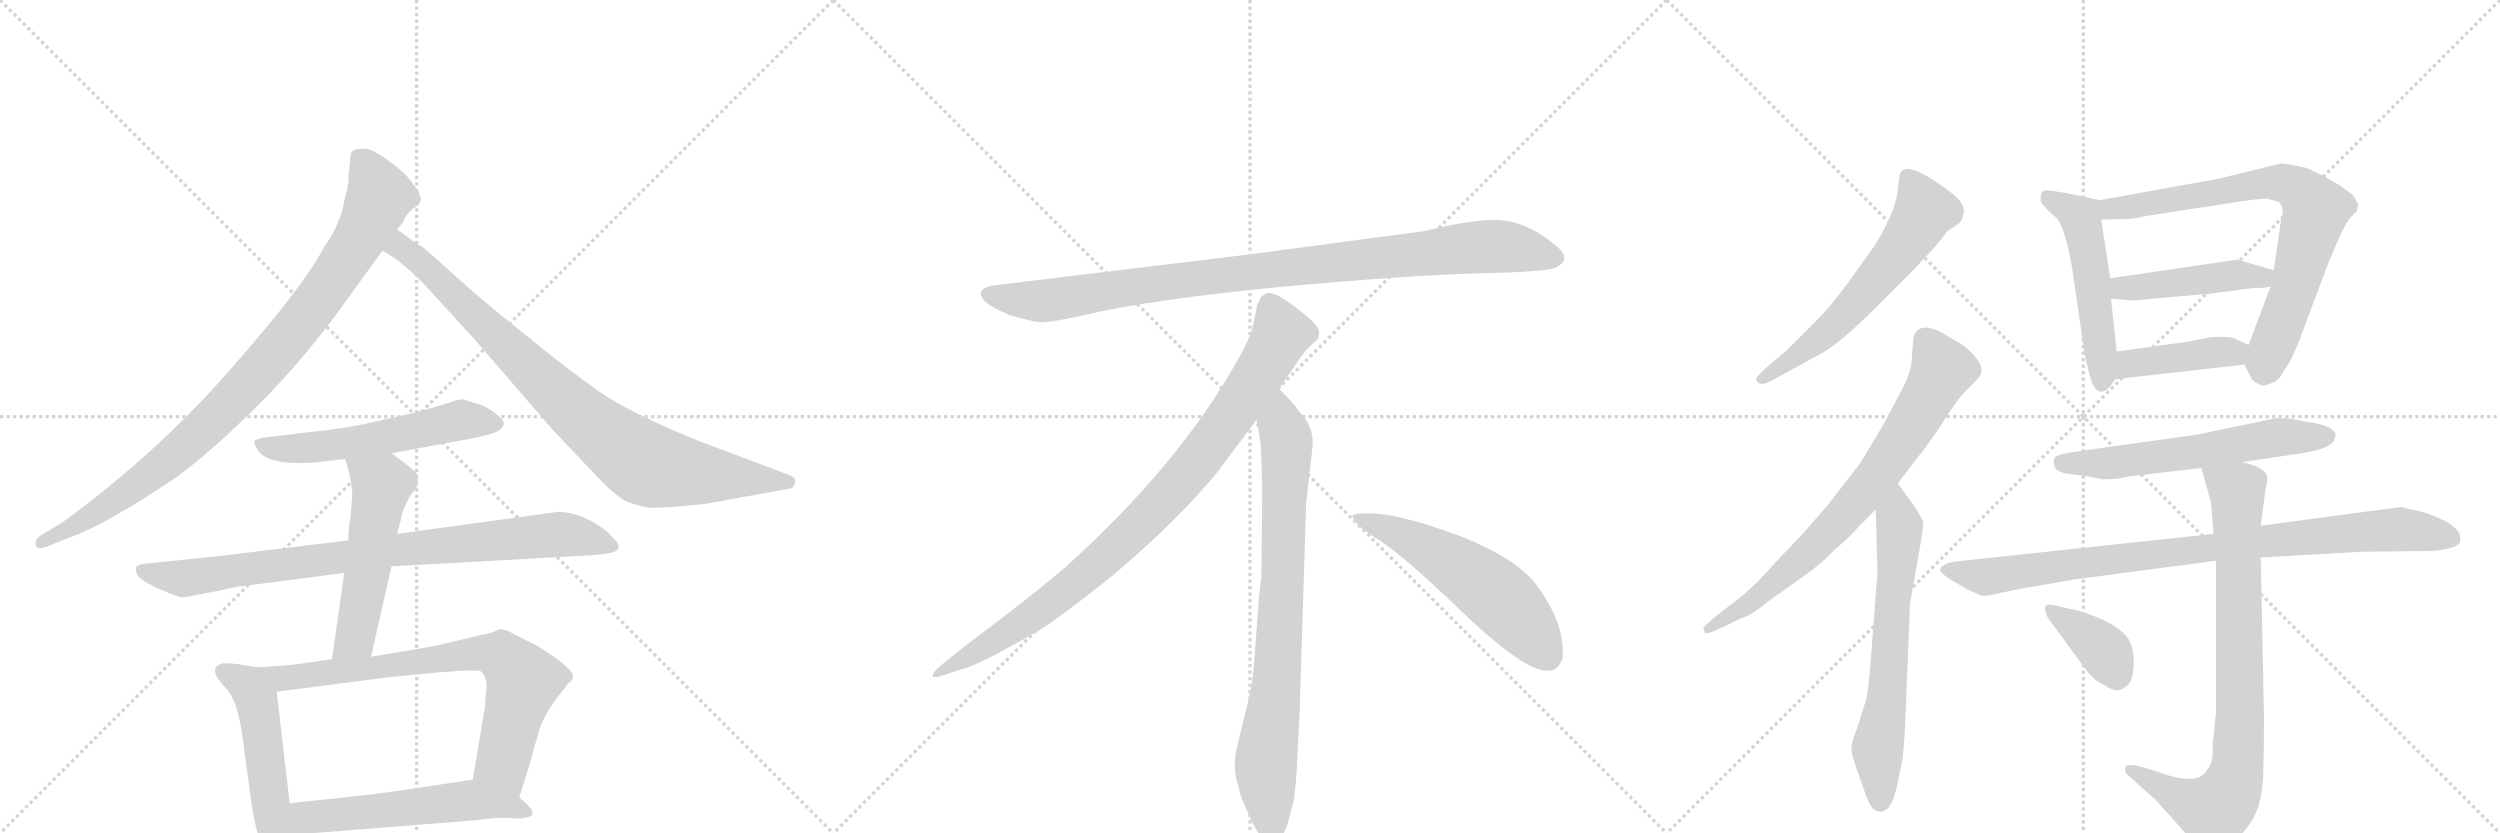 <svg version="1.1" viewBox="0 0 3072 1024" xmlns="http://www.w3.org/2000/svg">
  <g stroke="lightgray" stroke-dasharray="1,1" stroke-width="1" transform="scale(4, 4)">
    <line x1="0" y1="0" x2="256" y2="256"></line>
    <line x1="256" y1="0" x2="0" y2="256"></line>
    <line x1="128" y1="0" x2="128" y2="256"></line>
    <line x1="0" y1="128" x2="256" y2="128"></line>
    <line x1="256" y1="0" x2="512" y2="256"></line>
    <line x1="512" y1="0" x2="256" y2="256"></line>
    <line x1="384" y1="0" x2="384" y2="256"></line>
    <line x1="256" y1="128" x2="512" y2="128"></line>
    <line x1="512" y1="0" x2="768" y2="256"></line>
    <line x1="768" y1="0" x2="512" y2="256"></line>
    <line x1="640" y1="0" x2="640" y2="256"></line>
    <line x1="512" y1="128" x2="768" y2="128"></line>
  </g>
<g transform="scale(1, -1) translate(0, -850)">
   <style type="text/css">
    @keyframes keyframes0 {
      from {
       stroke: black;
       stroke-dashoffset: 914;
       stroke-width: 128;
       }
       75% {
       animation-timing-function: step-end;
       stroke: black;
       stroke-dashoffset: 0;
       stroke-width: 128;
       }
       to {
       stroke: black;
       stroke-width: 1024;
       }
       }
       #make-me-a-hanzi-animation-0 {
         animation: keyframes0 0.994s both;
         animation-delay: 0s;
         animation-timing-function: linear;
       }
    @keyframes keyframes1 {
      from {
       stroke: black;
       stroke-dashoffset: 848;
       stroke-width: 128;
       }
       73% {
       animation-timing-function: step-end;
       stroke: black;
       stroke-dashoffset: 0;
       stroke-width: 128;
       }
       to {
       stroke: black;
       stroke-width: 1024;
       }
       }
       #make-me-a-hanzi-animation-1 {
         animation: keyframes1 0.94s both;
         animation-delay: 0.994s;
         animation-timing-function: linear;
       }
    @keyframes keyframes2 {
      from {
       stroke: black;
       stroke-dashoffset: 552;
       stroke-width: 128;
       }
       64% {
       animation-timing-function: step-end;
       stroke: black;
       stroke-dashoffset: 0;
       stroke-width: 128;
       }
       to {
       stroke: black;
       stroke-width: 1024;
       }
       }
       #make-me-a-hanzi-animation-2 {
         animation: keyframes2 0.699s both;
         animation-delay: 1.934s;
         animation-timing-function: linear;
       }
    @keyframes keyframes3 {
      from {
       stroke: black;
       stroke-dashoffset: 841;
       stroke-width: 128;
       }
       73% {
       animation-timing-function: step-end;
       stroke: black;
       stroke-dashoffset: 0;
       stroke-width: 128;
       }
       to {
       stroke: black;
       stroke-width: 1024;
       }
       }
       #make-me-a-hanzi-animation-3 {
         animation: keyframes3 0.934s both;
         animation-delay: 2.633s;
         animation-timing-function: linear;
       }
    @keyframes keyframes4 {
      from {
       stroke: black;
       stroke-dashoffset: 522;
       stroke-width: 128;
       }
       63% {
       animation-timing-function: step-end;
       stroke: black;
       stroke-dashoffset: 0;
       stroke-width: 128;
       }
       to {
       stroke: black;
       stroke-width: 1024;
       }
       }
       #make-me-a-hanzi-animation-4 {
         animation: keyframes4 0.675s both;
         animation-delay: 3.568s;
         animation-timing-function: linear;
       }
    @keyframes keyframes5 {
      from {
       stroke: black;
       stroke-dashoffset: 489;
       stroke-width: 128;
       }
       61% {
       animation-timing-function: step-end;
       stroke: black;
       stroke-dashoffset: 0;
       stroke-width: 128;
       }
       to {
       stroke: black;
       stroke-width: 1024;
       }
       }
       #make-me-a-hanzi-animation-5 {
         animation: keyframes5 0.648s both;
         animation-delay: 4.242s;
         animation-timing-function: linear;
       }
    @keyframes keyframes6 {
      from {
       stroke: black;
       stroke-dashoffset: 735;
       stroke-width: 128;
       }
       71% {
       animation-timing-function: step-end;
       stroke: black;
       stroke-dashoffset: 0;
       stroke-width: 128;
       }
       to {
       stroke: black;
       stroke-width: 1024;
       }
       }
       #make-me-a-hanzi-animation-6 {
         animation: keyframes6 0.848s both;
         animation-delay: 4.89s;
         animation-timing-function: linear;
       }
    @keyframes keyframes7 {
      from {
       stroke: black;
       stroke-dashoffset: 547;
       stroke-width: 128;
       }
       64% {
       animation-timing-function: step-end;
       stroke: black;
       stroke-dashoffset: 0;
       stroke-width: 128;
       }
       to {
       stroke: black;
       stroke-width: 1024;
       }
       }
       #make-me-a-hanzi-animation-7 {
         animation: keyframes7 0.695s both;
         animation-delay: 5.738s;
         animation-timing-function: linear;
       }
    @keyframes keyframes8 {
      from {
       stroke: black;
       stroke-dashoffset: 952;
       stroke-width: 128;
       }
       76% {
       animation-timing-function: step-end;
       stroke: black;
       stroke-dashoffset: 0;
       stroke-width: 128;
       }
       to {
       stroke: black;
       stroke-width: 1024;
       }
       }
       #make-me-a-hanzi-animation-8 {
         animation: keyframes8 1.025s both;
         animation-delay: 6.434s;
         animation-timing-function: linear;
       }
    @keyframes keyframes9 {
      from {
       stroke: black;
       stroke-dashoffset: 897;
       stroke-width: 128;
       }
       74% {
       animation-timing-function: step-end;
       stroke: black;
       stroke-dashoffset: 0;
       stroke-width: 128;
       }
       to {
       stroke: black;
       stroke-width: 1024;
       }
       }
       #make-me-a-hanzi-animation-9 {
         animation: keyframes9 0.98s both;
         animation-delay: 7.458s;
         animation-timing-function: linear;
       }
    @keyframes keyframes10 {
      from {
       stroke: black;
       stroke-dashoffset: 792;
       stroke-width: 128;
       }
       72% {
       animation-timing-function: step-end;
       stroke: black;
       stroke-dashoffset: 0;
       stroke-width: 128;
       }
       to {
       stroke: black;
       stroke-width: 1024;
       }
       }
       #make-me-a-hanzi-animation-10 {
         animation: keyframes10 0.895s both;
         animation-delay: 8.438s;
         animation-timing-function: linear;
       }
    @keyframes keyframes11 {
      from {
       stroke: black;
       stroke-dashoffset: 548;
       stroke-width: 128;
       }
       64% {
       animation-timing-function: step-end;
       stroke: black;
       stroke-dashoffset: 0;
       stroke-width: 128;
       }
       to {
       stroke: black;
       stroke-width: 1024;
       }
       }
       #make-me-a-hanzi-animation-11 {
         animation: keyframes11 0.696s both;
         animation-delay: 9.333s;
         animation-timing-function: linear;
       }
    @keyframes keyframes12 {
      from {
       stroke: black;
       stroke-dashoffset: 594;
       stroke-width: 128;
       }
       66% {
       animation-timing-function: step-end;
       stroke: black;
       stroke-dashoffset: 0;
       stroke-width: 128;
       }
       to {
       stroke: black;
       stroke-width: 1024;
       }
       }
       #make-me-a-hanzi-animation-12 {
         animation: keyframes12 0.733s both;
         animation-delay: 10.029s;
         animation-timing-function: linear;
       }
    @keyframes keyframes13 {
      from {
       stroke: black;
       stroke-dashoffset: 734;
       stroke-width: 128;
       }
       70% {
       animation-timing-function: step-end;
       stroke: black;
       stroke-dashoffset: 0;
       stroke-width: 128;
       }
       to {
       stroke: black;
       stroke-width: 1024;
       }
       }
       #make-me-a-hanzi-animation-13 {
         animation: keyframes13 0.847s both;
         animation-delay: 10.762s;
         animation-timing-function: linear;
       }
    @keyframes keyframes14 {
      from {
       stroke: black;
       stroke-dashoffset: 640;
       stroke-width: 128;
       }
       68% {
       animation-timing-function: step-end;
       stroke: black;
       stroke-dashoffset: 0;
       stroke-width: 128;
       }
       to {
       stroke: black;
       stroke-width: 1024;
       }
       }
       #make-me-a-hanzi-animation-14 {
         animation: keyframes14 0.771s both;
         animation-delay: 11.61s;
         animation-timing-function: linear;
       }
    @keyframes keyframes15 {
      from {
       stroke: black;
       stroke-dashoffset: 509;
       stroke-width: 128;
       }
       62% {
       animation-timing-function: step-end;
       stroke: black;
       stroke-dashoffset: 0;
       stroke-width: 128;
       }
       to {
       stroke: black;
       stroke-width: 1024;
       }
       }
       #make-me-a-hanzi-animation-15 {
         animation: keyframes15 0.664s both;
         animation-delay: 12.38s;
         animation-timing-function: linear;
       }
    @keyframes keyframes16 {
      from {
       stroke: black;
       stroke-dashoffset: 742;
       stroke-width: 128;
       }
       71% {
       animation-timing-function: step-end;
       stroke: black;
       stroke-dashoffset: 0;
       stroke-width: 128;
       }
       to {
       stroke: black;
       stroke-width: 1024;
       }
       }
       #make-me-a-hanzi-animation-16 {
         animation: keyframes16 0.854s both;
         animation-delay: 13.045s;
         animation-timing-function: linear;
       }
    @keyframes keyframes17 {
      from {
       stroke: black;
       stroke-dashoffset: 446;
       stroke-width: 128;
       }
       59% {
       animation-timing-function: step-end;
       stroke: black;
       stroke-dashoffset: 0;
       stroke-width: 128;
       }
       to {
       stroke: black;
       stroke-width: 1024;
       }
       }
       #make-me-a-hanzi-animation-17 {
         animation: keyframes17 0.613s both;
         animation-delay: 13.898s;
         animation-timing-function: linear;
       }
    @keyframes keyframes18 {
      from {
       stroke: black;
       stroke-dashoffset: 413;
       stroke-width: 128;
       }
       57% {
       animation-timing-function: step-end;
       stroke: black;
       stroke-dashoffset: 0;
       stroke-width: 128;
       }
       to {
       stroke: black;
       stroke-width: 1024;
       }
       }
       #make-me-a-hanzi-animation-18 {
         animation: keyframes18 0.586s both;
         animation-delay: 14.511s;
         animation-timing-function: linear;
       }
    @keyframes keyframes19 {
      from {
       stroke: black;
       stroke-dashoffset: 587;
       stroke-width: 128;
       }
       66% {
       animation-timing-function: step-end;
       stroke: black;
       stroke-dashoffset: 0;
       stroke-width: 128;
       }
       to {
       stroke: black;
       stroke-width: 1024;
       }
       }
       #make-me-a-hanzi-animation-19 {
         animation: keyframes19 0.728s both;
         animation-delay: 15.097s;
         animation-timing-function: linear;
       }
    @keyframes keyframes20 {
      from {
       stroke: black;
       stroke-dashoffset: 888;
       stroke-width: 128;
       }
       74% {
       animation-timing-function: step-end;
       stroke: black;
       stroke-dashoffset: 0;
       stroke-width: 128;
       }
       to {
       stroke: black;
       stroke-width: 1024;
       }
       }
       #make-me-a-hanzi-animation-20 {
         animation: keyframes20 0.973s both;
         animation-delay: 15.825s;
         animation-timing-function: linear;
       }
    @keyframes keyframes21 {
      from {
       stroke: black;
       stroke-dashoffset: 816;
       stroke-width: 128;
       }
       73% {
       animation-timing-function: step-end;
       stroke: black;
       stroke-dashoffset: 0;
       stroke-width: 128;
       }
       to {
       stroke: black;
       stroke-width: 1024;
       }
       }
       #make-me-a-hanzi-animation-21 {
         animation: keyframes21 0.914s both;
         animation-delay: 16.798s;
         animation-timing-function: linear;
       }
    @keyframes keyframes22 {
      from {
       stroke: black;
       stroke-dashoffset: 373;
       stroke-width: 128;
       }
       55% {
       animation-timing-function: step-end;
       stroke: black;
       stroke-dashoffset: 0;
       stroke-width: 128;
       }
       to {
       stroke: black;
       stroke-width: 1024;
       }
       }
       #make-me-a-hanzi-animation-22 {
         animation: keyframes22 0.554s both;
         animation-delay: 17.712s;
         animation-timing-function: linear;
       }
</style>
<path d="M 488 568 L 496 578 Q 499 587 508 594 Q 515 597 517 604 Q 519 611 498 636 Q 464 665 451 667 Q 439 668 434 665 Q 430 663 430 650 L 428 633 Q 429 623 424 608 Q 419 575 398 546 Q 373 498 283 396 Q 194 294 78 209 L 50 192 Q 42 186 44 180 Q 45 174 57 178 L 84 189 Q 128 204 213 261 Q 253 289 312 347 Q 371 405 423 477 Q 443 505 470 542 L 488 568 Z" fill="lightgray"></path> 
<path d="M 470 542 L 483 534 Q 497 525 521 501 L 584 432 L 679 322 L 736 262 Q 759 238 772 233 Q 786 228 798 226 Q 823 226 868 231 L 972 250 Q 975 250 977 257 Q 979 263 968 267 L 859 308 Q 773 343 736 369 Q 699 395 645 439 Q 591 482 556 514 Q 521 546 517 548 Q 514 549 506 555 L 488 568 C 464 586 445 558 470 542 Z" fill="lightgray"></path> 
<path d="M 481 293 L 584 312 Q 611 318 614 322 Q 618 325 619 329 Q 620 333 609 342 Q 598 350 592 352 L 570 359 Q 568 360 560 358 L 545 353 Q 526 347 506 342 L 452 330 Q 428 324 380 319 L 322 312 L 313 309 Q 311 307 316 298 Q 328 277 389 282 L 424 286 L 481 293 Z" fill="lightgray"></path> 
<path d="M 428 186 L 280 168 L 176 157 Q 170 156 168 154 Q 166 152 168 145 Q 170 138 194 127 Q 219 116 224 116 Q 230 116 292 129 L 423 146 L 481 154 L 731 168 Q 750 170 755 172 Q 760 174 760 178 Q 760 181 758 184 L 747 196 Q 716 221 685 221 L 488 194 L 428 186 Z" fill="lightgray"></path> 
<path d="M 433 244 L 431 217 Q 428 199 428 186 L 423 146 L 408 40 C 404 10 449 14 456 43 L 481 154 L 488 194 L 493 213 Q 493 220 504 241 L 512 251 Q 514 260 513 266 Q 512 271 481 293 C 457 311 415 315 424 286 L 428 273 Q 431 262 433 244 Z" fill="lightgray"></path> 
<path d="M 316 30 L 292 34 Q 284 35 274 35 Q 253 30 277 5 Q 291 -9 297 -49 L 307 -122 Q 314 -180 325 -190 Q 336 -200 344 -200 Q 346 -200 351 -191 L 356 -176 L 356 -137 L 340 0 C 337 27 337 27 316 30 Z" fill="lightgray"></path> 
<path d="M 408 40 L 366 34 Q 352 32 316 30 C 286 28 310 -4 340 0 L 479 18 Q 585 29 591 25 Q 597 20 598 9 L 596 -18 L 581 -108 C 576 -138 629 -159 638 -130 L 652 -85 Q 661 -51 666 -38 Q 672 -25 684 -8 L 698 10 Q 705 15 704 20 Q 704 25 685 40 L 661 56 L 633 70 Q 621 77 614 77 L 605 73 L 533 56 L 456 43 L 408 40 Z" fill="lightgray"></path> 
<path d="M 356 -176 L 584 -158 Q 614 -154 626 -155 Q 639 -157 648 -154 Q 663 -152 643 -134 L 638 -130 C 615 -111 607 -104 581 -108 L 481 -123 Q 452 -127 356 -137 C 326 -140 326 -178 356 -176 Z" fill="lightgray"></path> 
<path d="M 1750 566 L 1532 537 L 1227 500 Q 1194 497 1211 479 Q 1219 472 1240 463 Q 1268 455 1277 454 Q 1287 453 1329 462 Q 1407 481 1569 497 Q 1731 512 1816 514 Q 1901 516 1911 521 Q 1933 531 1912 548 Q 1880 575 1849 579 Q 1819 583 1750 566 Z" fill="lightgray"></path> 
<path d="M 1572 372 Q 1600 415 1607 422 L 1618 432 Q 1621 435 1621 441 Q 1621 446 1614 454 Q 1596 471 1572 486 Q 1561 491 1557 490 L 1552 487 Q 1550 486 1548 482 Q 1546 477 1545 476 L 1541 456 Q 1538 437 1520 406 Q 1448 278 1308 152 Q 1259 111 1204 70 Q 1150 29 1148 24 Q 1141 14 1158 20 L 1183 28 Q 1203 33 1271 72 Q 1292 83 1365 141 Q 1446 209 1496 270 L 1544 334 L 1572 372 Z" fill="lightgray"></path> 
<path d="M 1597 -24 L 1605 232 L 1611 284 Q 1613 300 1613 307 Q 1613 328 1595 346 Q 1593 351 1572 372 C 1551 394 1539 364 1544 334 L 1549 306 Q 1551 265 1551 244 L 1550 138 Q 1548 132 1546 102 L 1542 49 Q 1540 16 1536 -2 L 1521 -64 Q 1513 -92 1522 -117 L 1524 -126 Q 1526 -132 1538 -159 Q 1551 -186 1563 -185 Q 1575 -184 1582 -163 L 1590 -133 Q 1593 -110 1594 -82 L 1597 -24 Z" fill="lightgray"></path> 
<path d="M 1662 215 Q 1665 204 1695 186 Q 1725 167 1801 94 Q 1878 21 1905 26 Q 1915 27 1920 41 Q 1924 85 1885 135 Q 1860 165 1795 191 Q 1712 222 1674 219 Q 1661 219 1662 215 Z" fill="lightgray"></path> 
<path d="M 2349 516 L 2379 548 L 2393 566 L 2408 576 Q 2411 579 2413 588 Q 2415 596 2405 607 Q 2394 617 2372 631 Q 2349 645 2340 642 Q 2336 640 2334 635 L 2332 616 Q 2328 586 2302 546 L 2269 500 Q 2247 471 2233 457 L 2196 420 L 2170 398 Q 2158 387 2158 384 Q 2161 372 2182 385 L 2235 414 Q 2259 426 2307 474 L 2349 516 Z" fill="lightgray"></path> 
<path d="M 2093 78 L 2095 72 Q 2097 70 2114 78 L 2139 90 Q 2151 93 2174 112 L 2215 141 Q 2239 158 2254 174 Q 2275 192 2284 203 L 2305 224 L 2332 256 L 2358 290 Q 2366 299 2386 329 Q 2405 359 2414 368 L 2429 383 Q 2440 394 2430 408 Q 2420 421 2410 427 L 2385 442 Q 2356 456 2351 434 L 2349 406 Q 2348 392 2337 371 L 2313 326 L 2286 281 L 2248 232 L 2216 195 L 2179 156 Q 2160 134 2141 118 L 2110 94 Q 2093 80 2093 78 Z" fill="lightgray"></path> 
<path d="M 2305 224 L 2307 146 L 2298 28 Q 2296 3 2293 -10 L 2283 -42 Q 2275 -63 2275 -69 Q 2275 -75 2279 -88 L 2291 -122 Q 2299 -147 2308 -147 Q 2313 -149 2320 -143 Q 2326 -137 2331 -116 L 2338 -82 Q 2341 -51 2342 -17 L 2347 108 L 2360 182 Q 2364 206 2363 210 L 2353 227 L 2332 256 C 2314 280 2304 254 2305 224 Z" fill="lightgray"></path> 
<path d="M 2508 602 Q 2509 599 2522 586 Q 2536 580 2546 522 L 2561 419 Q 2561 416 2564 404 L 2568 388 Q 2573 370 2580 369 Q 2581 368 2583 369 Q 2589 368 2599 384 L 2601 418 L 2594 483 L 2593 508 L 2582 580 C 2578 604 2582 604 2580 604 L 2538 613 Q 2520 616 2515 616 Q 2509 616 2508 611 Q 2507 605 2508 602 Z" fill="lightgray"></path> 
<path d="M 2758 402 L 2767 384 Q 2769 381 2780 376 Q 2782 376 2791 379 Q 2800 382 2805 392 L 2814 406 Q 2819 415 2827 436 L 2860 524 Q 2880 574 2888 582 Q 2895 590 2896 590 L 2898 598 L 2893 608 Q 2886 616 2867 627 Q 2848 638 2833 644 Q 2810 649 2804 649 Q 2797 648 2774 642 L 2724 630 L 2580 604 C 2550 599 2552 579 2582 580 L 2615 581 Q 2629 582 2633 584 L 2750 602 Q 2776 606 2786 606 L 2800 602 Q 2805 598 2805 587 Q 2803 584 2803 580 L 2794 518 L 2790 498 L 2763 426 C 2756 407 2756 407 2758 402 Z" fill="lightgray"></path> 
<path d="M 2794 518 L 2749 531 L 2593 508 C 2563 504 2564 485 2594 483 L 2618 481 Q 2620 480 2645 483 L 2715 489 L 2768 496 Q 2784 496 2790 498 C 2819 504 2823 510 2794 518 Z" fill="lightgray"></path> 
<path d="M 2599 384 L 2758 402 C 2788 405 2790 413 2763 426 L 2746 434 Q 2740 436 2735 436 L 2719 436 L 2687 430 L 2601 418 C 2571 414 2569 381 2599 384 Z" fill="lightgray"></path> 
<path d="M 2583 261 Q 2604 261 2612 264 L 2705 275 L 2755 282 L 2821 292 Q 2860 297 2868 308 L 2870 316 Q 2867 328 2832 332 Q 2815 336 2806 336 L 2796 336 L 2700 316 L 2557 296 Q 2527 292 2525 288 Q 2522 283 2525 276 Q 2527 269 2547 267 Q 2567 265 2583 261 Z" fill="lightgray"></path> 
<path d="M 2720 194 L 2403 160 Q 2384 157 2384 149 Q 2385 145 2400 136 L 2417 126 L 2435 118 Q 2439 117 2461 122 Q 2483 127 2492 128 L 2549 138 L 2723 161 L 2778 165 L 2902 172 L 2983 173 Q 2989 172 3009 176 Q 3021 179 3023 184 L 3023 190 Q 3023 199 3006 209 Q 2989 218 2972 222 L 2950 227 L 2778 204 L 2720 194 Z" fill="lightgray"></path> 
<path d="M 2705 275 L 2717 232 L 2720 194 L 2723 161 L 2723 -26 L 2719 -64 Q 2720 -88 2712 -96 Q 2702 -117 2650 -98 L 2631 -92 Q 2615 -88 2612 -92 Q 2611 -96 2612 -100 L 2649 -133 L 2700 -190 Q 2708 -203 2716 -201 Q 2723 -200 2740 -188 Q 2756 -176 2768 -157 Q 2779 -138 2781 -105 Q 2782 -72 2782 -32 L 2778 165 L 2778 204 L 2784 250 Q 2787 261 2786 265 Q 2781 277 2755 282 C 2726 290 2698 298 2705 275 Z" fill="lightgray"></path> 
<path d="M 2517 90 L 2561 30 Q 2573 13 2586 8 Q 2604 -5 2616 10 Q 2621 14 2622 35 Q 2622 56 2614 67 Q 2605 78 2585 88 Q 2564 97 2556 99 L 2534 104 Q 2514 110 2513 104 Q 2512 103 2514 97 Q 2516 91 2517 90 Z" fill="lightgray"></path> 
      <clipPath id="make-me-a-hanzi-clip-0">
      <path d="M 488 568 L 496 578 Q 499 587 508 594 Q 515 597 517 604 Q 519 611 498 636 Q 464 665 451 667 Q 439 668 434 665 Q 430 663 430 650 L 428 633 Q 429 623 424 608 Q 419 575 398 546 Q 373 498 283 396 Q 194 294 78 209 L 50 192 Q 42 186 44 180 Q 45 174 57 178 L 84 189 Q 128 204 213 261 Q 253 289 312 347 Q 371 405 423 477 Q 443 505 470 542 L 488 568 Z" fill="lightgray"></path>
      </clipPath>
      <path clip-path="url(#make-me-a-hanzi-clip-0)" d="M 441 655 L 467 610 L 433 542 L 358 438 L 264 336 L 193 273 L 114 217 L 51 184 " fill="none" id="make-me-a-hanzi-animation-0" stroke-dasharray="786 1572" stroke-linecap="round"></path>

      <clipPath id="make-me-a-hanzi-clip-1">
      <path d="M 470 542 L 483 534 Q 497 525 521 501 L 584 432 L 679 322 L 736 262 Q 759 238 772 233 Q 786 228 798 226 Q 823 226 868 231 L 972 250 Q 975 250 977 257 Q 979 263 968 267 L 859 308 Q 773 343 736 369 Q 699 395 645 439 Q 591 482 556 514 Q 521 546 517 548 Q 514 549 506 555 L 488 568 C 464 586 445 558 470 542 Z" fill="lightgray"></path>
      </clipPath>
      <path clip-path="url(#make-me-a-hanzi-clip-1)" d="M 480 544 L 492 547 L 510 534 L 710 342 L 788 283 L 839 270 L 968 258 " fill="none" id="make-me-a-hanzi-animation-1" stroke-dasharray="720 1440" stroke-linecap="round"></path>

      <clipPath id="make-me-a-hanzi-clip-2">
      <path d="M 481 293 L 584 312 Q 611 318 614 322 Q 618 325 619 329 Q 620 333 609 342 Q 598 350 592 352 L 570 359 Q 568 360 560 358 L 545 353 Q 526 347 506 342 L 452 330 Q 428 324 380 319 L 322 312 L 313 309 Q 311 307 316 298 Q 328 277 389 282 L 424 286 L 481 293 Z" fill="lightgray"></path>
      </clipPath>
      <path clip-path="url(#make-me-a-hanzi-clip-2)" d="M 319 305 L 375 299 L 471 312 L 567 334 L 611 329 " fill="none" id="make-me-a-hanzi-animation-2" stroke-dasharray="424 848" stroke-linecap="round"></path>

      <clipPath id="make-me-a-hanzi-clip-3">
      <path d="M 428 186 L 280 168 L 176 157 Q 170 156 168 154 Q 166 152 168 145 Q 170 138 194 127 Q 219 116 224 116 Q 230 116 292 129 L 423 146 L 481 154 L 731 168 Q 750 170 755 172 Q 760 174 760 178 Q 760 181 758 184 L 747 196 Q 716 221 685 221 L 488 194 L 428 186 Z" fill="lightgray"></path>
      </clipPath>
      <path clip-path="url(#make-me-a-hanzi-clip-3)" d="M 174 150 L 225 139 L 498 176 L 681 193 L 718 190 L 753 179 " fill="none" id="make-me-a-hanzi-animation-3" stroke-dasharray="713 1426" stroke-linecap="round"></path>

      <clipPath id="make-me-a-hanzi-clip-4">
      <path d="M 433 244 L 431 217 Q 428 199 428 186 L 423 146 L 408 40 C 404 10 449 14 456 43 L 481 154 L 488 194 L 493 213 Q 493 220 504 241 L 512 251 Q 514 260 513 266 Q 512 271 481 293 C 457 311 415 315 424 286 L 428 273 Q 431 262 433 244 Z" fill="lightgray"></path>
      </clipPath>
      <path clip-path="url(#make-me-a-hanzi-clip-4)" d="M 432 281 L 469 254 L 469 247 L 436 66 L 414 47 " fill="none" id="make-me-a-hanzi-animation-4" stroke-dasharray="394 788" stroke-linecap="round"></path>

      <clipPath id="make-me-a-hanzi-clip-5">
      <path d="M 316 30 L 292 34 Q 284 35 274 35 Q 253 30 277 5 Q 291 -9 297 -49 L 307 -122 Q 314 -180 325 -190 Q 336 -200 344 -200 Q 346 -200 351 -191 L 356 -176 L 356 -137 L 340 0 C 337 27 337 27 316 30 Z" fill="lightgray"></path>
      </clipPath>
      <path clip-path="url(#make-me-a-hanzi-clip-5)" d="M 278 21 L 304 9 L 315 -11 L 342 -191 " fill="none" id="make-me-a-hanzi-animation-5" stroke-dasharray="361 722" stroke-linecap="round"></path>

      <clipPath id="make-me-a-hanzi-clip-6">
      <path d="M 408 40 L 366 34 Q 352 32 316 30 C 286 28 310 -4 340 0 L 479 18 Q 585 29 591 25 Q 597 20 598 9 L 596 -18 L 581 -108 C 576 -138 629 -159 638 -130 L 652 -85 Q 661 -51 666 -38 Q 672 -25 684 -8 L 698 10 Q 705 15 704 20 Q 704 25 685 40 L 661 56 L 633 70 Q 621 77 614 77 L 605 73 L 533 56 L 456 43 L 408 40 Z" fill="lightgray"></path>
      </clipPath>
      <path clip-path="url(#make-me-a-hanzi-clip-6)" d="M 324 29 L 347 16 L 588 48 L 616 44 L 643 12 L 617 -87 L 634 -120 " fill="none" id="make-me-a-hanzi-animation-6" stroke-dasharray="607 1214" stroke-linecap="round"></path>

      <clipPath id="make-me-a-hanzi-clip-7">
      <path d="M 356 -176 L 584 -158 Q 614 -154 626 -155 Q 639 -157 648 -154 Q 663 -152 643 -134 L 638 -130 C 615 -111 607 -104 581 -108 L 481 -123 Q 452 -127 356 -137 C 326 -140 326 -178 356 -176 Z" fill="lightgray"></path>
      </clipPath>
      <path clip-path="url(#make-me-a-hanzi-clip-7)" d="M 363 -169 L 373 -156 L 391 -152 L 579 -133 L 645 -144 " fill="none" id="make-me-a-hanzi-animation-7" stroke-dasharray="419 838" stroke-linecap="round"></path>

      <clipPath id="make-me-a-hanzi-clip-8">
      <path d="M 1750 566 L 1532 537 L 1227 500 Q 1194 497 1211 479 Q 1219 472 1240 463 Q 1268 455 1277 454 Q 1287 453 1329 462 Q 1407 481 1569 497 Q 1731 512 1816 514 Q 1901 516 1911 521 Q 1933 531 1912 548 Q 1880 575 1849 579 Q 1819 583 1750 566 Z" fill="lightgray"></path>
      </clipPath>
      <path clip-path="url(#make-me-a-hanzi-clip-8)" d="M 1219 489 L 1241 482 L 1298 482 L 1527 515 L 1810 546 L 1849 547 L 1909 535 " fill="none" id="make-me-a-hanzi-animation-8" stroke-dasharray="824 1648" stroke-linecap="round"></path>

      <clipPath id="make-me-a-hanzi-clip-9">
      <path d="M 1572 372 Q 1600 415 1607 422 L 1618 432 Q 1621 435 1621 441 Q 1621 446 1614 454 Q 1596 471 1572 486 Q 1561 491 1557 490 L 1552 487 Q 1550 486 1548 482 Q 1546 477 1545 476 L 1541 456 Q 1538 437 1520 406 Q 1448 278 1308 152 Q 1259 111 1204 70 Q 1150 29 1148 24 Q 1141 14 1158 20 L 1183 28 Q 1203 33 1271 72 Q 1292 83 1365 141 Q 1446 209 1496 270 L 1544 334 L 1572 372 Z" fill="lightgray"></path>
      </clipPath>
      <path clip-path="url(#make-me-a-hanzi-clip-9)" d="M 1562 477 L 1575 440 L 1571 431 L 1525 357 L 1445 252 L 1343 151 L 1288 107 L 1153 23 " fill="none" id="make-me-a-hanzi-animation-9" stroke-dasharray="769 1538" stroke-linecap="round"></path>

      <clipPath id="make-me-a-hanzi-clip-10">
      <path d="M 1597 -24 L 1605 232 L 1611 284 Q 1613 300 1613 307 Q 1613 328 1595 346 Q 1593 351 1572 372 C 1551 394 1539 364 1544 334 L 1549 306 Q 1551 265 1551 244 L 1550 138 Q 1548 132 1546 102 L 1542 49 Q 1540 16 1536 -2 L 1521 -64 Q 1513 -92 1522 -117 L 1524 -126 Q 1526 -132 1538 -159 Q 1551 -186 1563 -185 Q 1575 -184 1582 -163 L 1590 -133 Q 1593 -110 1594 -82 L 1597 -24 Z" fill="lightgray"></path>
      </clipPath>
      <path clip-path="url(#make-me-a-hanzi-clip-10)" d="M 1573 361 L 1574 327 L 1581 309 L 1577 150 L 1569 15 L 1555 -94 L 1563 -172 " fill="none" id="make-me-a-hanzi-animation-10" stroke-dasharray="664 1328" stroke-linecap="round"></path>

      <clipPath id="make-me-a-hanzi-clip-11">
      <path d="M 1662 215 Q 1665 204 1695 186 Q 1725 167 1801 94 Q 1878 21 1905 26 Q 1915 27 1920 41 Q 1924 85 1885 135 Q 1860 165 1795 191 Q 1712 222 1674 219 Q 1661 219 1662 215 Z" fill="lightgray"></path>
      </clipPath>
      <path clip-path="url(#make-me-a-hanzi-clip-11)" d="M 1669 214 L 1712 198 L 1817 136 L 1865 93 L 1901 45 " fill="none" id="make-me-a-hanzi-animation-11" stroke-dasharray="420 840" stroke-linecap="round"></path>

      <clipPath id="make-me-a-hanzi-clip-12">
      <path d="M 2349 516 L 2379 548 L 2393 566 L 2408 576 Q 2411 579 2413 588 Q 2415 596 2405 607 Q 2394 617 2372 631 Q 2349 645 2340 642 Q 2336 640 2334 635 L 2332 616 Q 2328 586 2302 546 L 2269 500 Q 2247 471 2233 457 L 2196 420 L 2170 398 Q 2158 387 2158 384 Q 2161 372 2182 385 L 2235 414 Q 2259 426 2307 474 L 2349 516 Z" fill="lightgray"></path>
      </clipPath>
      <path clip-path="url(#make-me-a-hanzi-clip-12)" d="M 2344 633 L 2365 591 L 2342 553 L 2259 455 L 2164 384 " fill="none" id="make-me-a-hanzi-animation-12" stroke-dasharray="466 932" stroke-linecap="round"></path>

      <clipPath id="make-me-a-hanzi-clip-13">
      <path d="M 2093 78 L 2095 72 Q 2097 70 2114 78 L 2139 90 Q 2151 93 2174 112 L 2215 141 Q 2239 158 2254 174 Q 2275 192 2284 203 L 2305 224 L 2332 256 L 2358 290 Q 2366 299 2386 329 Q 2405 359 2414 368 L 2429 383 Q 2440 394 2430 408 Q 2420 421 2410 427 L 2385 442 Q 2356 456 2351 434 L 2349 406 Q 2348 392 2337 371 L 2313 326 L 2286 281 L 2248 232 L 2216 195 L 2179 156 Q 2160 134 2141 118 L 2110 94 Q 2093 80 2093 78 Z" fill="lightgray"></path>
      </clipPath>
      <path clip-path="url(#make-me-a-hanzi-clip-13)" d="M 2366 433 L 2386 394 L 2308 267 L 2210 160 L 2148 107 L 2098 76 " fill="none" id="make-me-a-hanzi-animation-13" stroke-dasharray="606 1212" stroke-linecap="round"></path>

      <clipPath id="make-me-a-hanzi-clip-14">
      <path d="M 2305 224 L 2307 146 L 2298 28 Q 2296 3 2293 -10 L 2283 -42 Q 2275 -63 2275 -69 Q 2275 -75 2279 -88 L 2291 -122 Q 2299 -147 2308 -147 Q 2313 -149 2320 -143 Q 2326 -137 2331 -116 L 2338 -82 Q 2341 -51 2342 -17 L 2347 108 L 2360 182 Q 2364 206 2363 210 L 2353 227 L 2332 256 C 2314 280 2304 254 2305 224 Z" fill="lightgray"></path>
      </clipPath>
      <path clip-path="url(#make-me-a-hanzi-clip-14)" d="M 2331 248 L 2331 149 L 2320 7 L 2307 -74 L 2310 -134 " fill="none" id="make-me-a-hanzi-animation-14" stroke-dasharray="512 1024" stroke-linecap="round"></path>

      <clipPath id="make-me-a-hanzi-clip-15">
      <path d="M 2508 602 Q 2509 599 2522 586 Q 2536 580 2546 522 L 2561 419 Q 2561 416 2564 404 L 2568 388 Q 2573 370 2580 369 Q 2581 368 2583 369 Q 2589 368 2599 384 L 2601 418 L 2594 483 L 2593 508 L 2582 580 C 2578 604 2582 604 2580 604 L 2538 613 Q 2520 616 2515 616 Q 2509 616 2508 611 Q 2507 605 2508 602 Z" fill="lightgray"></path>
      </clipPath>
      <path clip-path="url(#make-me-a-hanzi-clip-15)" d="M 2517 607 L 2556 583 L 2560 569 L 2571 512 L 2582 378 " fill="none" id="make-me-a-hanzi-animation-15" stroke-dasharray="381 762" stroke-linecap="round"></path>

      <clipPath id="make-me-a-hanzi-clip-16">
      <path d="M 2758 402 L 2767 384 Q 2769 381 2780 376 Q 2782 376 2791 379 Q 2800 382 2805 392 L 2814 406 Q 2819 415 2827 436 L 2860 524 Q 2880 574 2888 582 Q 2895 590 2896 590 L 2898 598 L 2893 608 Q 2886 616 2867 627 Q 2848 638 2833 644 Q 2810 649 2804 649 Q 2797 648 2774 642 L 2724 630 L 2580 604 C 2550 599 2552 579 2582 580 L 2615 581 Q 2629 582 2633 584 L 2750 602 Q 2776 606 2786 606 L 2800 602 Q 2805 598 2805 587 Q 2803 584 2803 580 L 2794 518 L 2790 498 L 2763 426 C 2756 407 2756 407 2758 402 Z" fill="lightgray"></path>
      </clipPath>
      <path clip-path="url(#make-me-a-hanzi-clip-16)" d="M 2587 586 L 2604 595 L 2788 627 L 2827 615 L 2846 592 L 2820 497 L 2781 393 " fill="none" id="make-me-a-hanzi-animation-16" stroke-dasharray="614 1228" stroke-linecap="round"></path>

      <clipPath id="make-me-a-hanzi-clip-17">
      <path d="M 2794 518 L 2749 531 L 2593 508 C 2563 504 2564 485 2594 483 L 2618 481 Q 2620 480 2645 483 L 2715 489 L 2768 496 Q 2784 496 2790 498 C 2819 504 2823 510 2794 518 Z" fill="lightgray"></path>
      </clipPath>
      <path clip-path="url(#make-me-a-hanzi-clip-17)" d="M 2601 490 L 2608 496 L 2752 513 L 2779 509 L 2785 515 " fill="none" id="make-me-a-hanzi-animation-17" stroke-dasharray="318 636" stroke-linecap="round"></path>

      <clipPath id="make-me-a-hanzi-clip-18">
      <path d="M 2599 384 L 2758 402 C 2788 405 2790 413 2763 426 L 2746 434 Q 2740 436 2735 436 L 2719 436 L 2687 430 L 2601 418 C 2571 414 2569 381 2599 384 Z" fill="lightgray"></path>
      </clipPath>
      <path clip-path="url(#make-me-a-hanzi-clip-18)" d="M 2606 389 L 2625 405 L 2756 421 " fill="none" id="make-me-a-hanzi-animation-18" stroke-dasharray="285 570" stroke-linecap="round"></path>

      <clipPath id="make-me-a-hanzi-clip-19">
      <path d="M 2583 261 Q 2604 261 2612 264 L 2705 275 L 2755 282 L 2821 292 Q 2860 297 2868 308 L 2870 316 Q 2867 328 2832 332 Q 2815 336 2806 336 L 2796 336 L 2700 316 L 2557 296 Q 2527 292 2525 288 Q 2522 283 2525 276 Q 2527 269 2547 267 Q 2567 265 2583 261 Z" fill="lightgray"></path>
      </clipPath>
      <path clip-path="url(#make-me-a-hanzi-clip-19)" d="M 2532 282 L 2591 280 L 2801 313 L 2860 314 " fill="none" id="make-me-a-hanzi-animation-19" stroke-dasharray="459 918" stroke-linecap="round"></path>

      <clipPath id="make-me-a-hanzi-clip-20">
      <path d="M 2720 194 L 2403 160 Q 2384 157 2384 149 Q 2385 145 2400 136 L 2417 126 L 2435 118 Q 2439 117 2461 122 Q 2483 127 2492 128 L 2549 138 L 2723 161 L 2778 165 L 2902 172 L 2983 173 Q 2989 172 3009 176 Q 3021 179 3023 184 L 3023 190 Q 3023 199 3006 209 Q 2989 218 2972 222 L 2950 227 L 2778 204 L 2720 194 Z" fill="lightgray"></path>
      </clipPath>
      <path clip-path="url(#make-me-a-hanzi-clip-20)" d="M 2390 150 L 2439 141 L 2774 185 L 2946 200 L 3016 187 " fill="none" id="make-me-a-hanzi-animation-20" stroke-dasharray="760 1520" stroke-linecap="round"></path>

      <clipPath id="make-me-a-hanzi-clip-21">
      <path d="M 2705 275 L 2717 232 L 2720 194 L 2723 161 L 2723 -26 L 2719 -64 Q 2720 -88 2712 -96 Q 2702 -117 2650 -98 L 2631 -92 Q 2615 -88 2612 -92 Q 2611 -96 2612 -100 L 2649 -133 L 2700 -190 Q 2708 -203 2716 -201 Q 2723 -200 2740 -188 Q 2756 -176 2768 -157 Q 2779 -138 2781 -105 Q 2782 -72 2782 -32 L 2778 165 L 2778 204 L 2784 250 Q 2787 261 2786 265 Q 2781 277 2755 282 C 2726 290 2698 298 2705 275 Z" fill="lightgray"></path>
      </clipPath>
      <path clip-path="url(#make-me-a-hanzi-clip-21)" d="M 2712 269 L 2749 246 L 2749 -97 L 2737 -129 L 2720 -146 L 2669 -126 L 2617 -96 " fill="none" id="make-me-a-hanzi-animation-21" stroke-dasharray="688 1376" stroke-linecap="round"></path>

      <clipPath id="make-me-a-hanzi-clip-22">
      <path d="M 2517 90 L 2561 30 Q 2573 13 2586 8 Q 2604 -5 2616 10 Q 2621 14 2622 35 Q 2622 56 2614 67 Q 2605 78 2585 88 Q 2564 97 2556 99 L 2534 104 Q 2514 110 2513 104 Q 2512 103 2514 97 Q 2516 91 2517 90 Z" fill="lightgray"></path>
      </clipPath>
      <path clip-path="url(#make-me-a-hanzi-clip-22)" d="M 2518 101 L 2577 59 L 2600 21 " fill="none" id="make-me-a-hanzi-animation-22" stroke-dasharray="245 490" stroke-linecap="round"></path>

</g>
</svg>
